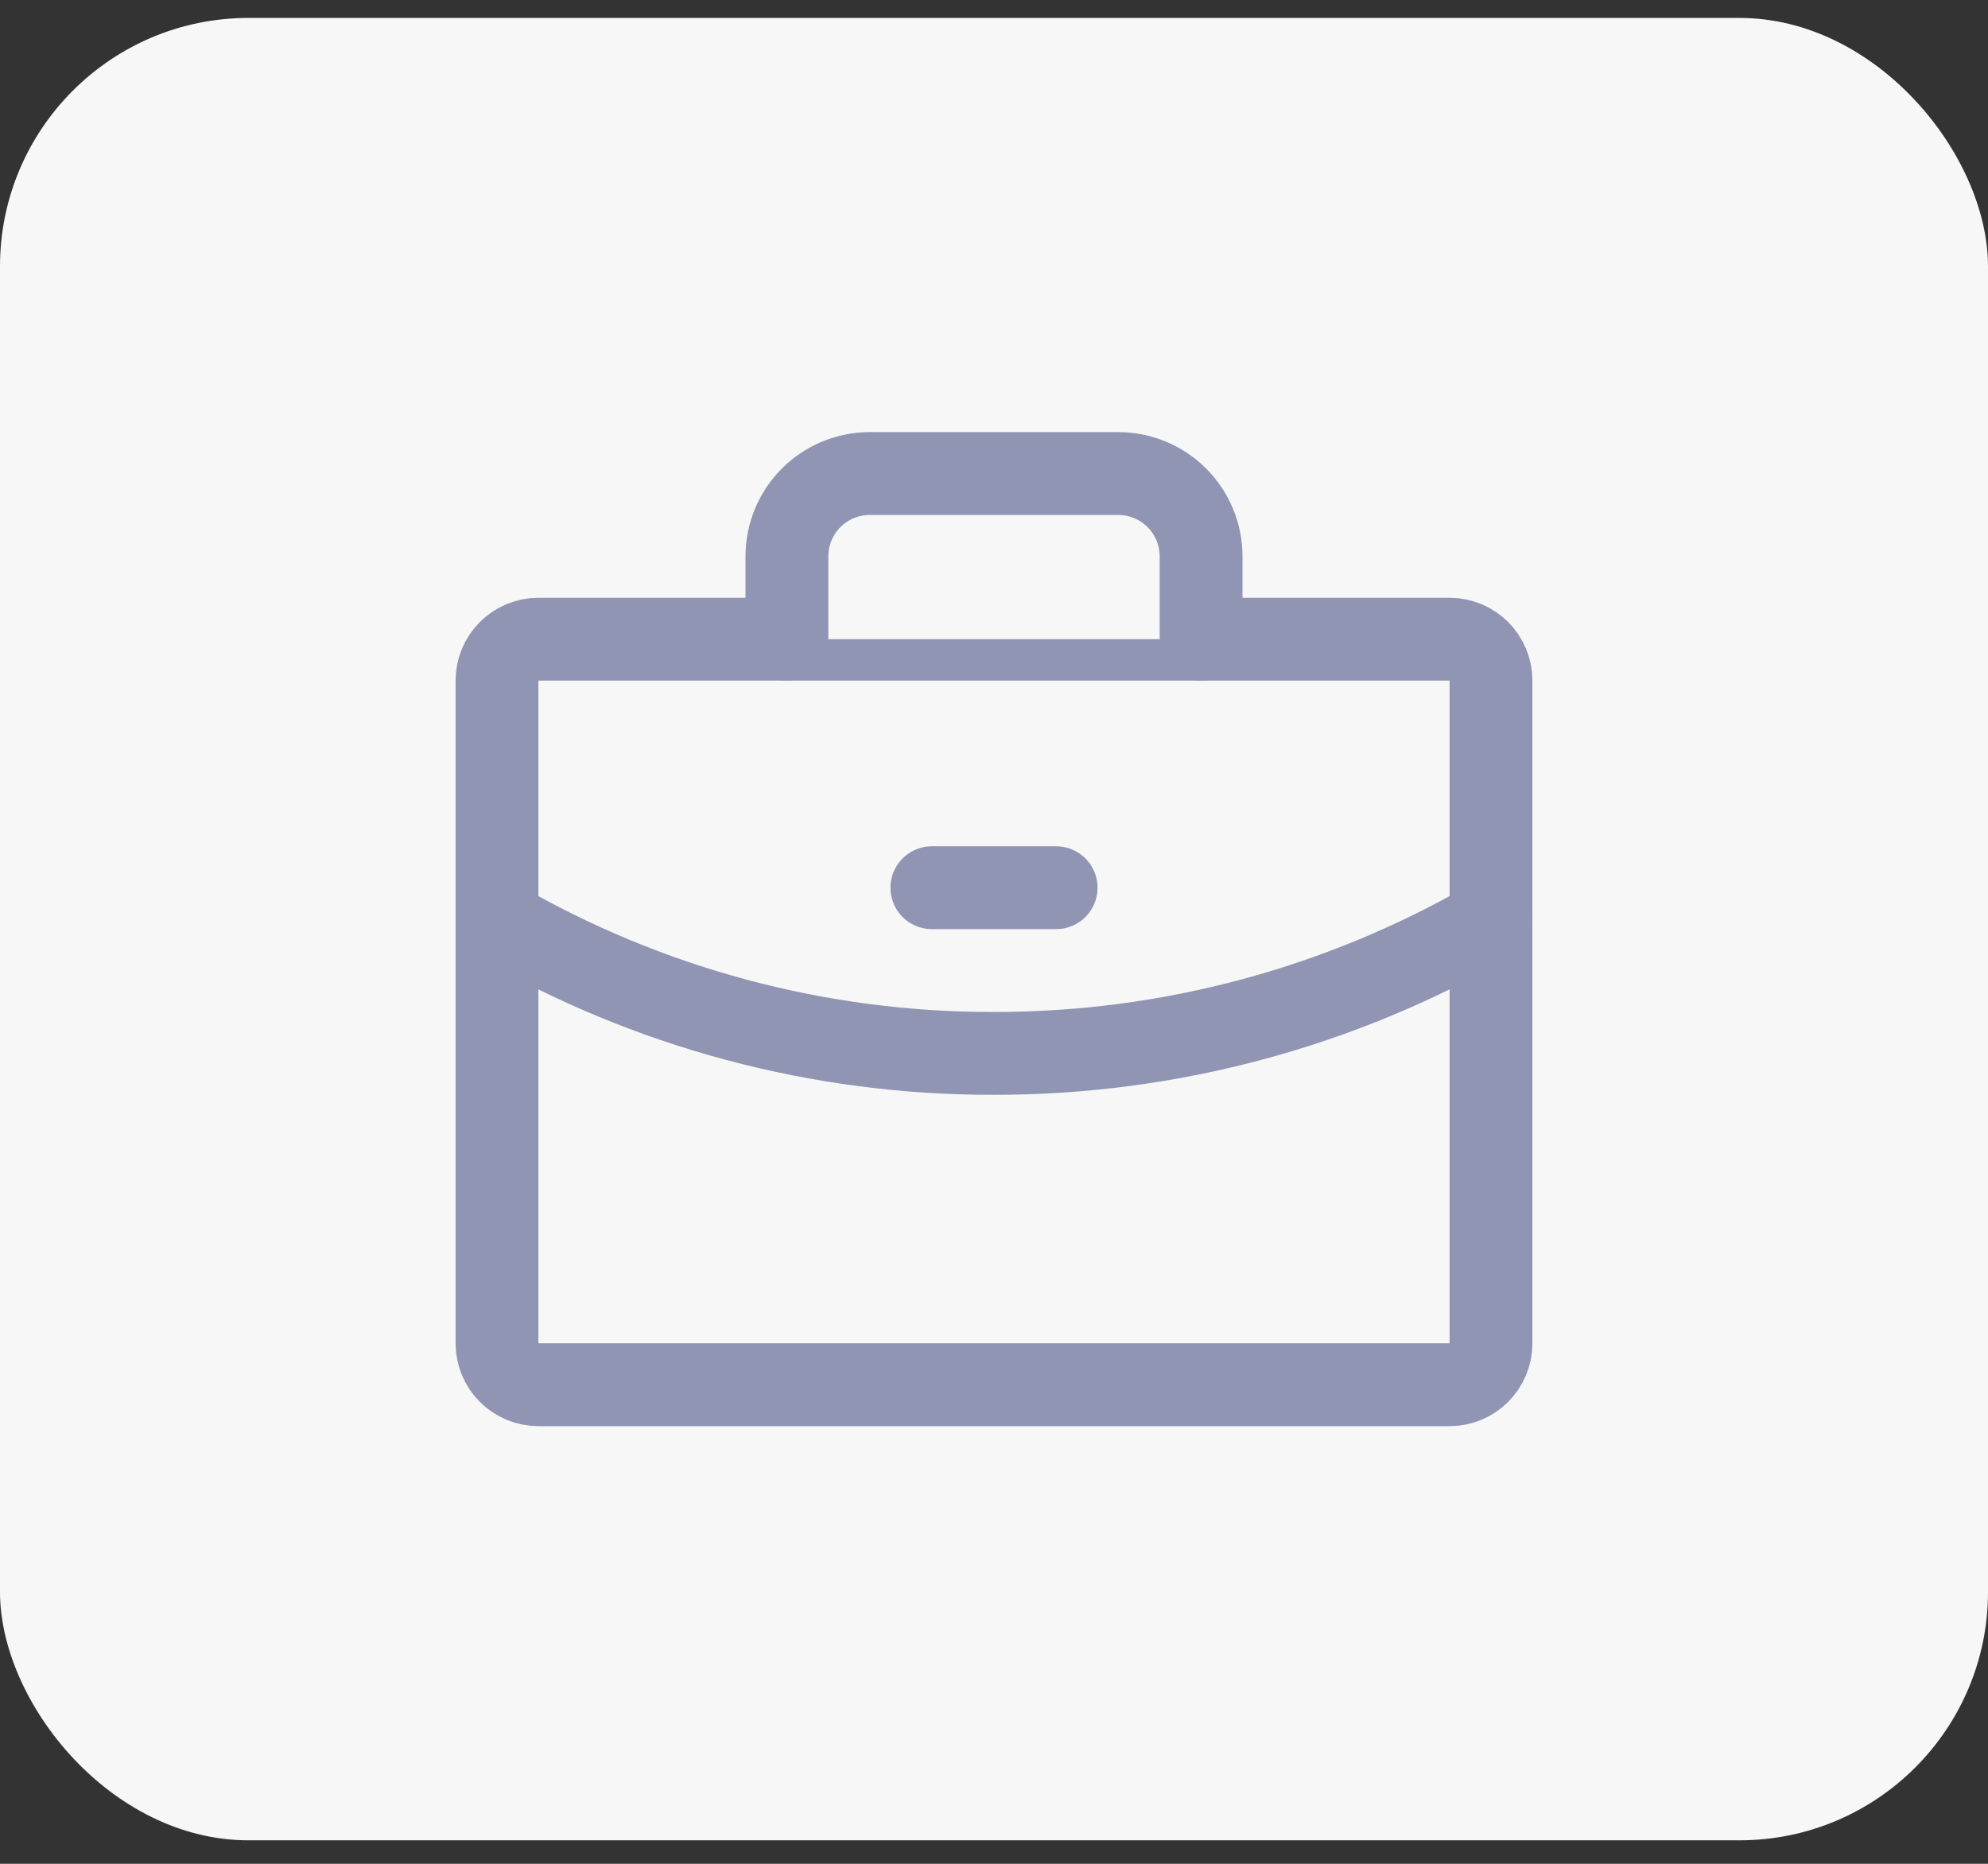 <svg width="48" height="45" viewBox="0 0 48 45" fill="#F7F7F7" xmlns="http://www.w3.org/2000/svg">
<rect x="0" y="0" width="48" height="45" fill="#333333" stroke="none"/>
<rect y="0.433" width="48" height="44" rx="6" />
<path d="M35 15.433H13C12.448 15.433 12 15.881 12 16.433V32.433C12 32.985 12.448 33.433 13 33.433H35C35.552 33.433 36 32.985 36 32.433V16.433C36 15.881 35.552 15.433 35 15.433Z" stroke="#8F95B2" stroke-width="2" stroke-linecap="round" stroke-linejoin="round"/>
<path d="M29 15.433V13.433C29 12.902 28.789 12.394 28.414 12.019C28.039 11.644 27.53 11.433 27 11.433H21C20.47 11.433 19.961 11.644 19.586 12.019C19.211 12.394 19 12.902 19 13.433V15.433" stroke="#8F95B2" stroke-width="2" stroke-linecap="round" stroke-linejoin="round"/>
<path d="M36 22.221C32.353 24.33 28.213 25.438 24 25.433C19.786 25.444 15.645 24.335 12 22.221" stroke="#8F95B2" stroke-width="2" stroke-linecap="round" stroke-linejoin="round"/>
<path d="M22.5 21.433H25.5" stroke="#8F95B2" stroke-width="2" stroke-linecap="round" stroke-linejoin="round"/>
</svg>
